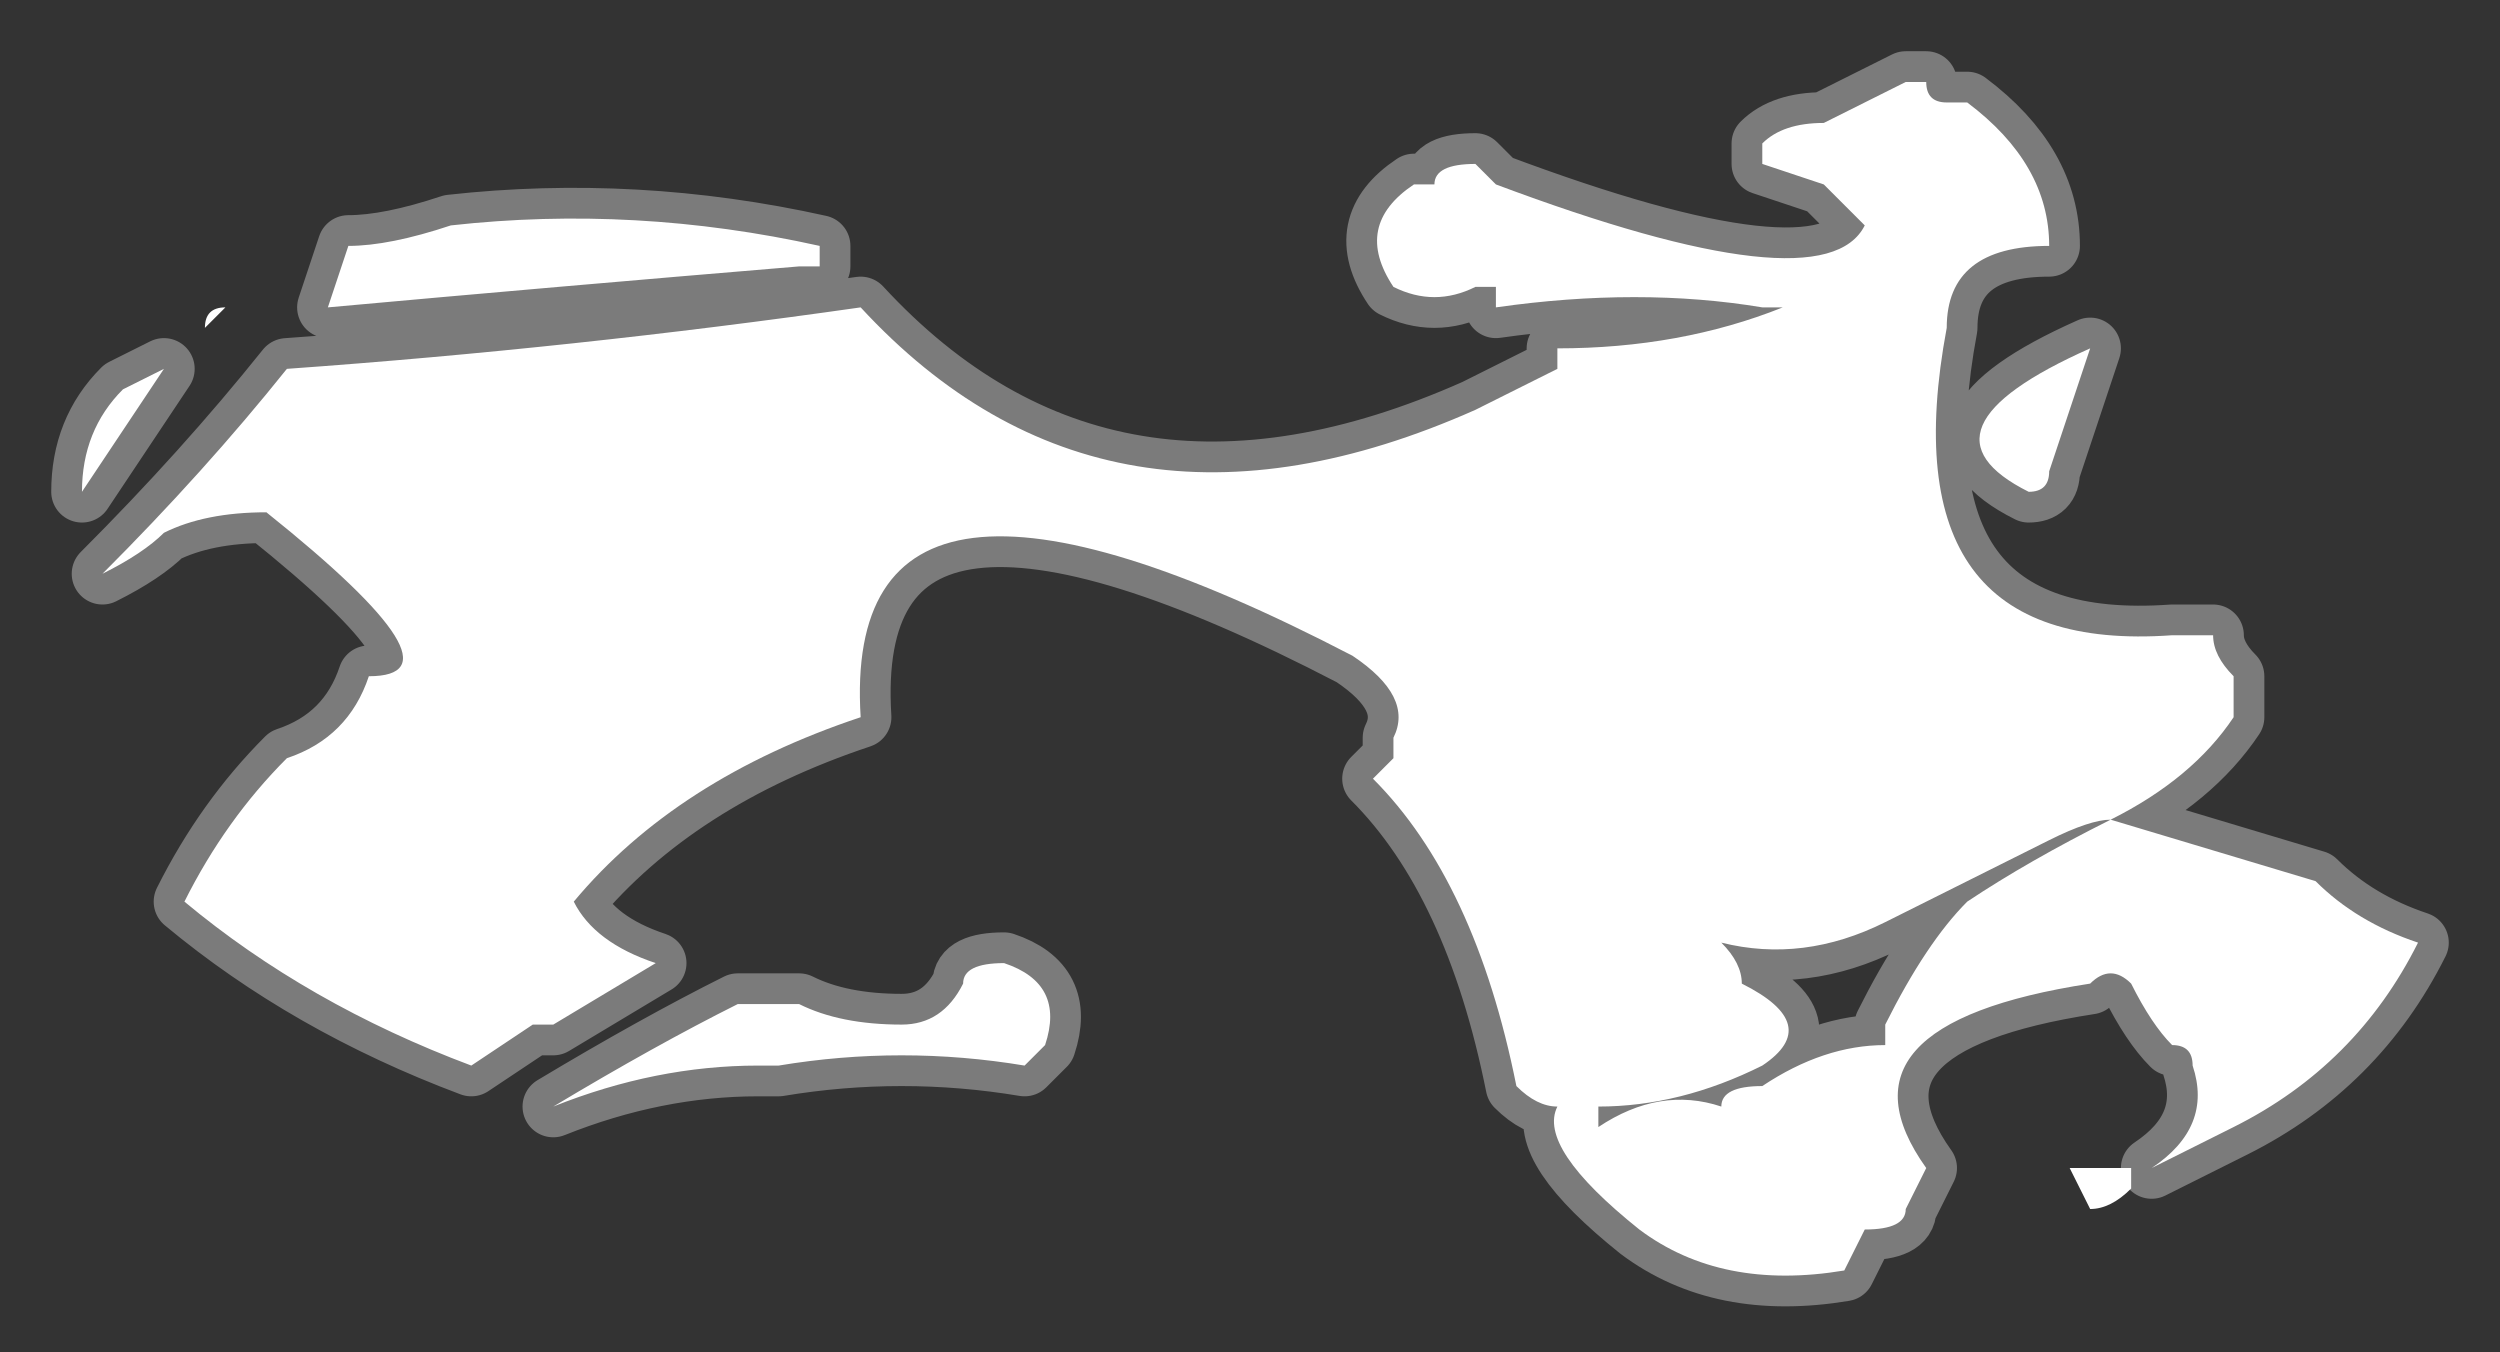 <?xml version="1.0" encoding="UTF-8" standalone="no"?>
<svg xmlns:ffdec="https://www.free-decompiler.com/flash" xmlns:xlink="http://www.w3.org/1999/xlink" ffdec:objectType="shape" height="3.3px" width="6.1px" xmlns="http://www.w3.org/2000/svg">
  <rect width="100%" height="100%" fill="#333333" stroke="none"/>
  <g transform="matrix(1.0, 0.0, 0.0, 1.0, 4.1, 2.5)">
    <path d="M0.7 -2.25 Q0.9 -2.1 0.9 -1.9 0.65 -1.9 0.65 -1.7 0.5 -0.9 1.2 -0.95 L1.3 -0.95 Q1.3 -0.9 1.35 -0.85 1.35 -0.8 1.35 -0.75 1.25 -0.6 1.05 -0.5 1.0 -0.5 0.9 -0.45 0.7 -0.35 0.5 -0.25 0.3 -0.15 0.1 -0.2 0.15 -0.15 0.15 -0.1 0.35 0.0 0.2 0.1 0.0 0.2 -0.2 0.2 L-0.2 0.25 Q-0.05 0.15 0.1 0.2 0.1 0.15 0.2 0.15 0.35 0.05 0.5 0.05 L0.5 0.0 Q0.6 -0.2 0.7 -0.3 0.85 -0.4 1.05 -0.5 L1.55 -0.35 Q1.65 -0.25 1.8 -0.2 1.65 0.1 1.35 0.25 1.25 0.3 1.15 0.35 1.3 0.25 1.25 0.1 1.25 0.05 1.2 0.05 1.15 0.0 1.1 -0.1 1.05 -0.15 1.0 -0.1 0.35 0.0 0.6 0.35 L0.55 0.45 Q0.55 0.5 0.45 0.5 L0.4 0.6 Q0.1 0.65 -0.1 0.5 -0.35 0.3 -0.3 0.2 -0.35 0.2 -0.4 0.15 -0.5 -0.35 -0.75 -0.6 L-0.7 -0.65 -0.7 -0.7 Q-0.65 -0.8 -0.8 -0.9 -2.05 -1.55 -2.0 -0.75 -2.45 -0.6 -2.7 -0.3 -2.65 -0.2 -2.5 -0.15 L-2.75 0.0 -2.8 0.0 -2.95 0.1 Q-3.35 -0.05 -3.65 -0.3 -3.55 -0.5 -3.4 -0.65 -3.25 -0.7 -3.2 -0.85 -2.95 -0.85 -3.45 -1.25 -3.6 -1.25 -3.7 -1.2 -3.75 -1.15 -3.85 -1.1 -3.6 -1.35 -3.4 -1.6 -2.7 -1.65 -2.0 -1.75 -1.4 -1.1 -0.5 -1.5 -0.4 -1.55 -0.3 -1.6 L-0.3 -1.65 Q0.0 -1.65 0.25 -1.75 L0.2 -1.75 Q-0.1 -1.8 -0.45 -1.75 L-0.45 -1.8 -0.5 -1.8 Q-0.6 -1.75 -0.7 -1.8 -0.8 -1.95 -0.65 -2.05 L-0.6 -2.05 Q-0.6 -2.1 -0.5 -2.1 L-0.45 -2.05 Q0.35 -1.75 0.45 -1.95 L0.35 -2.05 0.2 -2.1 0.2 -2.15 Q0.25 -2.2 0.35 -2.2 0.45 -2.25 0.55 -2.3 L0.6 -2.3 Q0.6 -2.25 0.65 -2.25 L0.7 -2.25 M0.85 -1.3 Q0.55 -1.45 1.0 -1.65 0.95 -1.5 0.9 -1.35 0.9 -1.3 0.85 -1.3 M1.1 0.35 L1.1 0.4 Q1.05 0.45 1.0 0.45 L0.95 0.35 1.1 0.35 M-3.6 -1.7 Q-3.6 -1.75 -3.55 -1.75 L-3.6 -1.7 M-3.3 -1.75 L-3.25 -1.9 Q-3.15 -1.9 -3.0 -1.95 -2.55 -2.0 -2.1 -1.9 L-2.1 -1.85 -2.15 -1.85 Q-2.75 -1.8 -3.3 -1.75 M-3.7 -1.6 L-3.9 -1.3 Q-3.9 -1.45 -3.8 -1.55 L-3.7 -1.6 M-1.7 -1.75 L-1.7 -1.75 M-2.15 -0.05 Q-2.05 0.0 -1.9 0.0 -1.8 0.0 -1.75 -0.1 -1.75 -0.15 -1.65 -0.15 -1.5 -0.1 -1.55 0.05 L-1.6 0.1 Q-1.9 0.05 -2.2 0.1 L-2.25 0.1 Q-2.5 0.1 -2.75 0.2 -2.5 0.05 -2.3 -0.05 -2.25 -0.05 -2.15 -0.05" fill="#ffffff" fill-rule="evenodd" stroke="none"/>
    <path d="M0.7 -2.25 Q0.9 -2.1 0.9 -1.9 0.65 -1.9 0.65 -1.7 0.5 -0.9 1.2 -0.95 L1.3 -0.95 Q1.3 -0.9 1.35 -0.85 1.35 -0.8 1.35 -0.75 1.25 -0.6 1.05 -0.5 1.0 -0.5 0.9 -0.45 0.7 -0.35 0.5 -0.25 0.3 -0.15 0.1 -0.2 0.15 -0.15 0.15 -0.1 0.35 0.0 0.2 0.1 0.0 0.2 -0.2 0.2 L-0.2 0.25 Q-0.05 0.15 0.1 0.2 0.1 0.15 0.2 0.15 0.35 0.05 0.5 0.05 L0.5 0.0 Q0.6 -0.2 0.7 -0.3 0.85 -0.4 1.05 -0.5 L1.55 -0.35 Q1.65 -0.25 1.8 -0.2 1.65 0.1 1.35 0.25 1.25 0.3 1.15 0.35 1.3 0.25 1.25 0.1 1.25 0.05 1.2 0.05 1.15 0.0 1.1 -0.1 1.05 -0.15 1.0 -0.1 0.35 0.0 0.6 0.35 L0.55 0.45 Q0.55 0.5 0.45 0.5 L0.4 0.6 Q0.1 0.65 -0.1 0.5 -0.35 0.3 -0.3 0.2 -0.35 0.2 -0.4 0.15 -0.5 -0.35 -0.75 -0.6 L-0.7 -0.65 -0.7 -0.7 Q-0.65 -0.8 -0.8 -0.9 -2.05 -1.55 -2.0 -0.75 -2.45 -0.6 -2.7 -0.3 -2.65 -0.2 -2.5 -0.15 L-2.75 0.0 -2.8 0.0 -2.95 0.1 Q-3.35 -0.05 -3.65 -0.3 -3.55 -0.5 -3.4 -0.65 -3.25 -0.7 -3.2 -0.85 -2.95 -0.85 -3.45 -1.25 -3.6 -1.25 -3.7 -1.2 -3.75 -1.15 -3.85 -1.1 -3.6 -1.35 -3.4 -1.6 -2.7 -1.65 -2.0 -1.75 -1.4 -1.1 -0.5 -1.5 -0.4 -1.55 -0.3 -1.6 L-0.3 -1.65 Q0.0 -1.65 0.25 -1.75 L0.2 -1.75 Q-0.1 -1.8 -0.45 -1.75 L-0.45 -1.8 -0.5 -1.8 Q-0.6 -1.75 -0.7 -1.8 -0.8 -1.95 -0.65 -2.05 L-0.6 -2.05 Q-0.6 -2.1 -0.5 -2.1 L-0.45 -2.05 Q0.35 -1.75 0.45 -1.95 L0.35 -2.05 0.2 -2.1 0.2 -2.15 Q0.25 -2.2 0.35 -2.2 0.45 -2.25 0.55 -2.3 L0.6 -2.3 Q0.6 -2.25 0.65 -2.25 L0.7 -2.25 M0.85 -1.3 Q0.55 -1.45 1.0 -1.65 0.95 -1.5 0.9 -1.35 0.9 -1.3 0.85 -1.3 M-3.7 -1.6 L-3.8 -1.55 Q-3.9 -1.45 -3.9 -1.3 L-3.7 -1.6 M-3.3 -1.75 Q-2.75 -1.8 -2.15 -1.85 L-2.1 -1.85 -2.1 -1.9 Q-2.55 -2.0 -3.0 -1.95 -3.15 -1.9 -3.25 -1.9 L-3.3 -1.75 M-2.15 -0.05 Q-2.05 0.0 -1.9 0.0 -1.8 0.0 -1.75 -0.1 -1.75 -0.15 -1.65 -0.15 -1.5 -0.1 -1.55 0.05 L-1.6 0.1 Q-1.9 0.05 -2.2 0.1 L-2.25 0.1 Q-2.5 0.1 -2.75 0.2 -2.5 0.05 -2.3 -0.05 -2.25 -0.05 -2.15 -0.05 Z" fill="none" stroke="#ffffff" stroke-linecap="round" stroke-linejoin="round" stroke-opacity="0.353" stroke-width="0.15"/>
  </g>
</svg>
